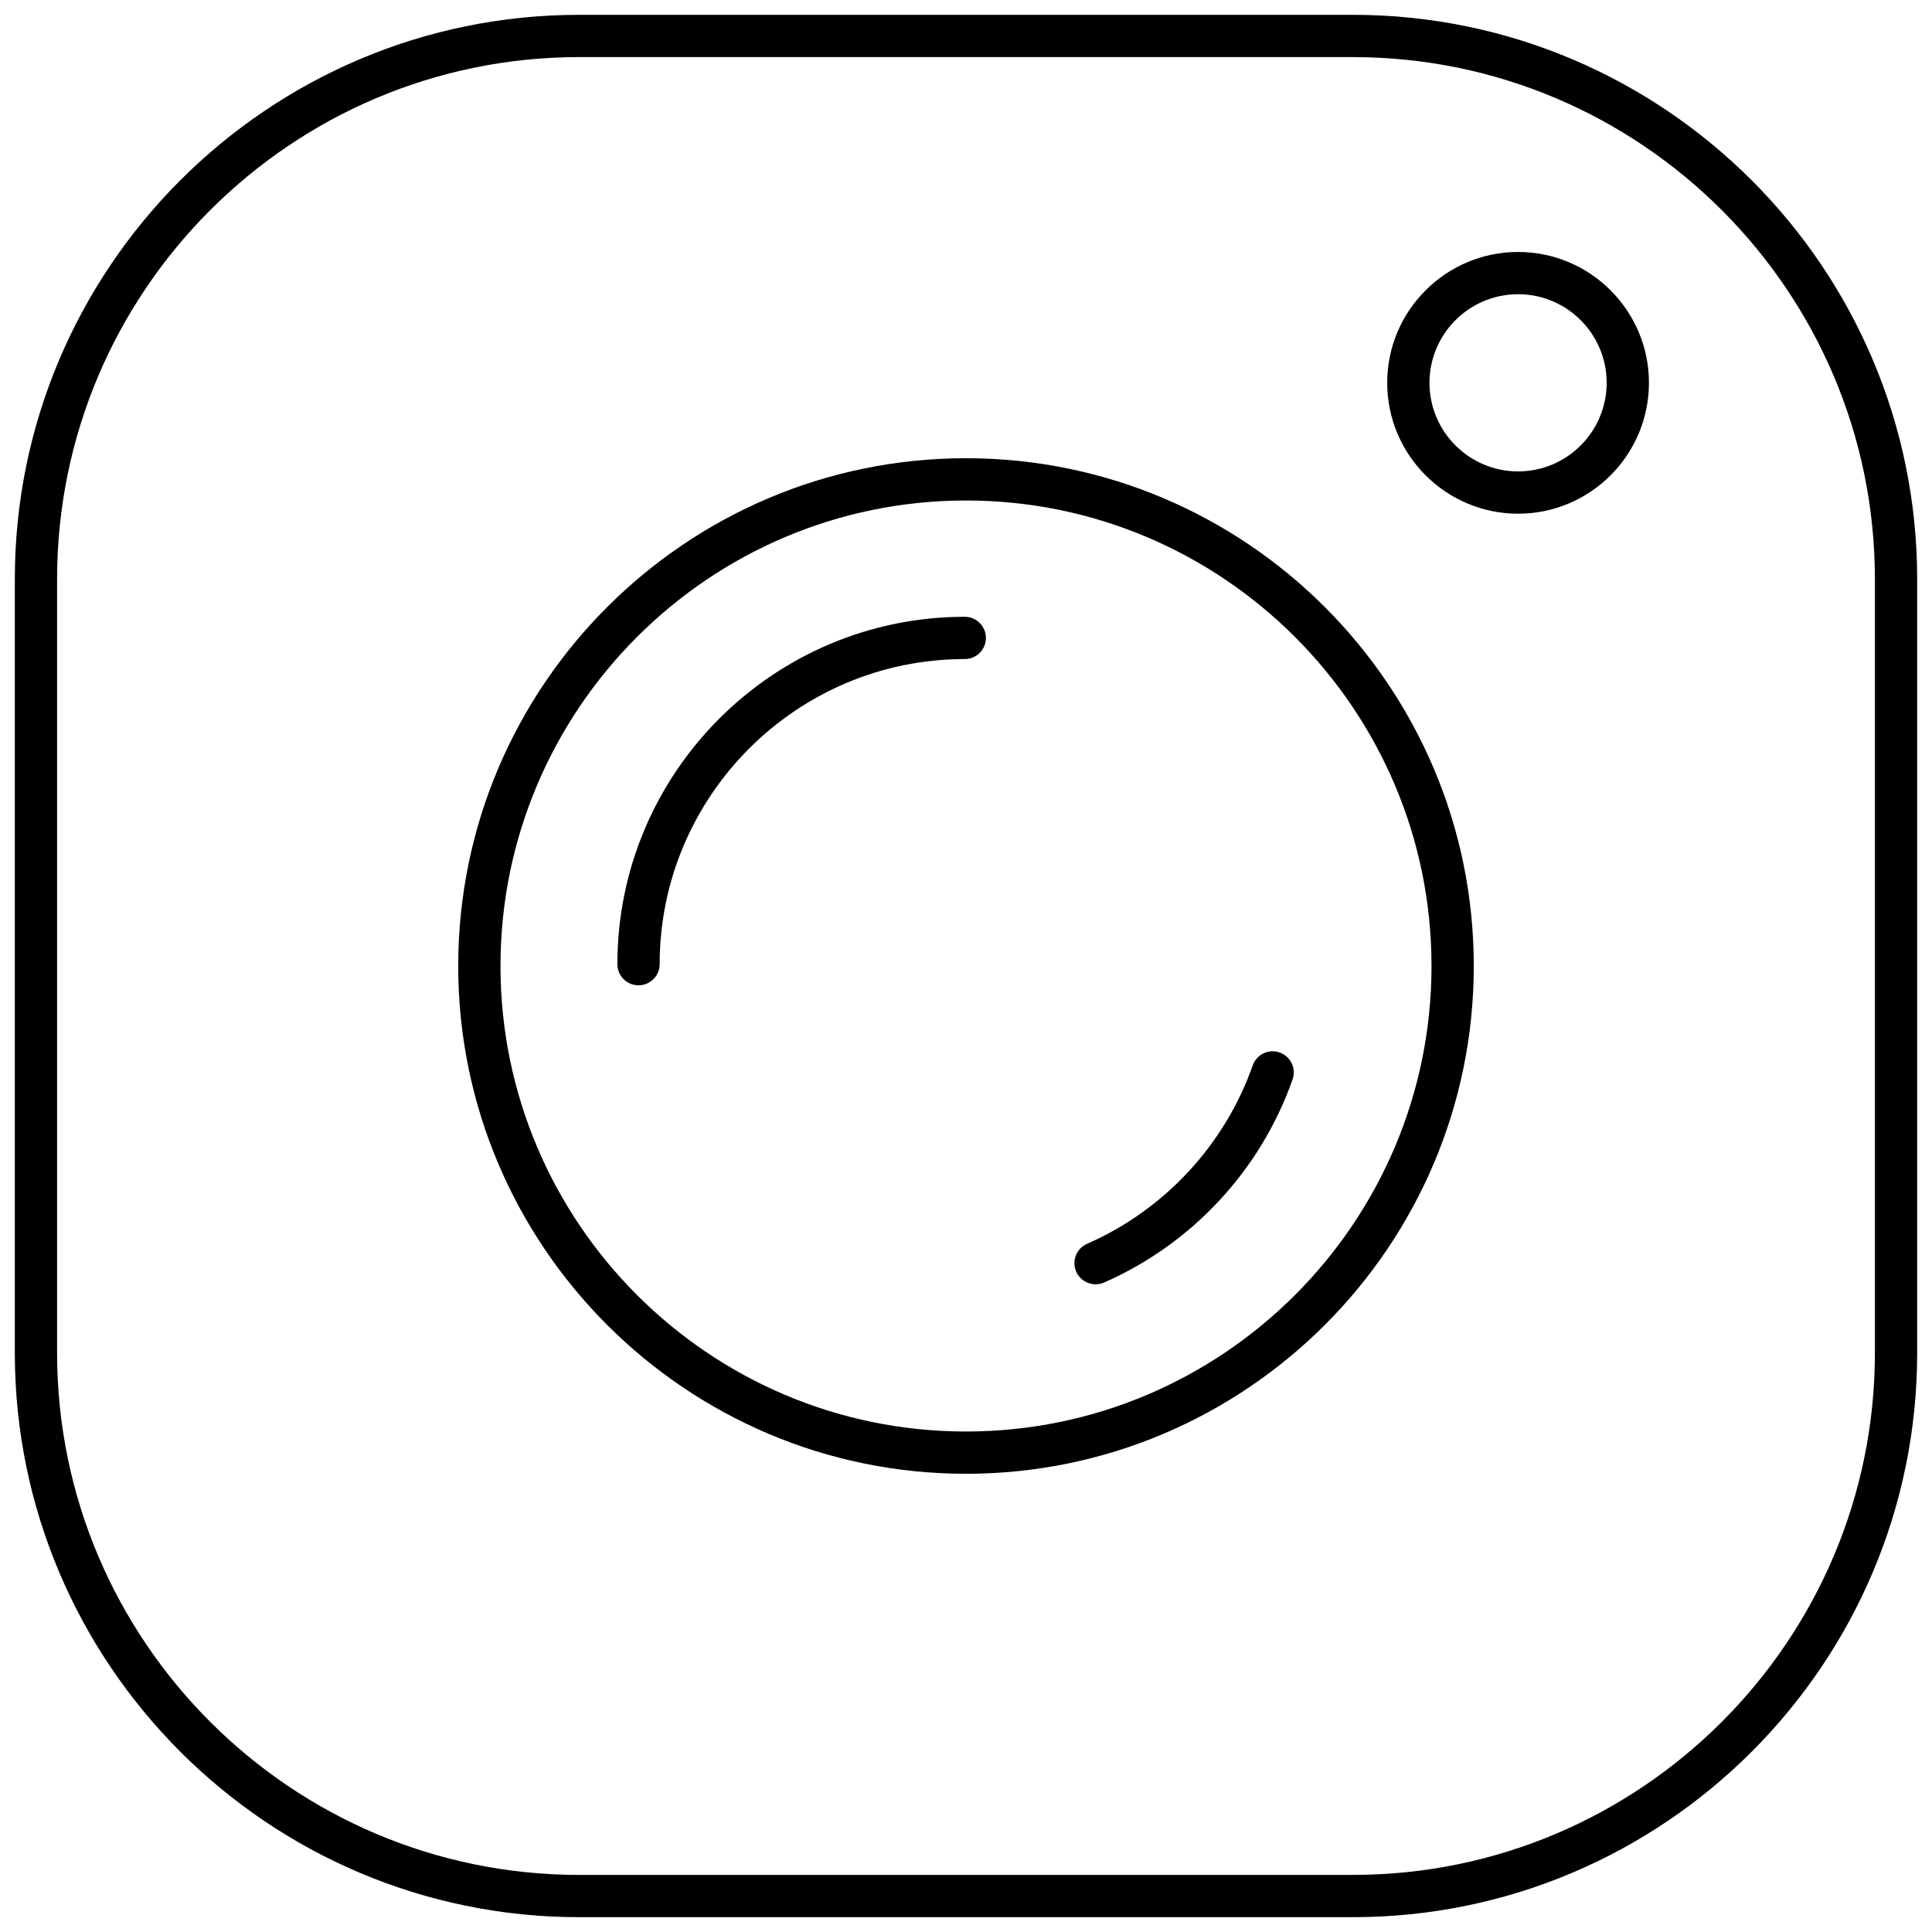 <svg xmlns="http://www.w3.org/2000/svg" xmlns:xlink="http://www.w3.org/1999/xlink" version="1.1" width="256" height="256" viewBox="0 0 256 256" xml:space="preserve">
<desc>Created with Fabric.js 1.7.22</desc>
<defs>
</defs>
<g transform="translate(128 128) scale(0.72 0.72)" style="">
	<g style="stroke: none; stroke-width: 0; stroke-dasharray: none; stroke-linecap: butt; stroke-linejoin: miter; stroke-miterlimit: 10; fill: none; fill-rule: nonzero; opacity: 1;" transform="translate(-175.05 -175.05) scale(3.89 3.89)" >
	<path d="M 63.303 90 H 26.698 C 11.977 90 0 78.023 0 63.303 V 26.698 C 0 11.977 11.977 0 26.698 0 h 36.605 C 78.023 0 90 11.977 90 26.698 v 36.605 C 90 78.023 78.023 90 63.303 90 z M 26.698 2 C 13.08 2 2 13.08 2 26.698 v 36.605 C 2 76.921 13.08 88 26.698 88 h 36.605 C 76.921 88 88 76.921 88 63.303 V 26.698 C 88 13.08 76.921 2 63.303 2 H 26.698 z" style="stroke: none; stroke-width: 1; stroke-dasharray: none; stroke-linecap: butt; stroke-linejoin: miter; stroke-miterlimit: 10; fill: rgb(0,0,0); fill-rule: nonzero; opacity: 1;" transform=" matrix(1 0 0 1 0 0) " stroke-linecap="round" />
	<path d="M 45 69.023 c -13.247 0 -24.023 -10.777 -24.023 -24.023 c 0 -13.247 10.777 -24.023 24.023 -24.023 c 13.246 0 24.023 10.777 24.023 24.023 C 69.023 58.246 58.246 69.023 45 69.023 z M 45 22.977 c -12.144 0 -22.023 9.88 -22.023 22.023 S 32.856 67.023 45 67.023 S 67.023 57.144 67.023 45 S 57.144 22.977 45 22.977 z" style="stroke: none; stroke-width: 1; stroke-dasharray: none; stroke-linecap: butt; stroke-linejoin: miter; stroke-miterlimit: 10; fill: rgb(0,0,0); fill-rule: nonzero; opacity: 1;" transform=" matrix(1 0 0 1 0 0) " stroke-linecap="round" />
	<path d="M 71.119 23.602 c -3.414 0 -6.192 -2.778 -6.192 -6.192 s 2.778 -6.191 6.192 -6.191 s 6.191 2.777 6.191 6.191 S 74.533 23.602 71.119 23.602 z M 71.119 13.218 c -2.312 0 -4.192 1.88 -4.192 4.191 c 0 2.312 1.881 4.192 4.192 4.192 s 4.191 -1.88 4.191 -4.192 C 75.311 15.099 73.431 13.218 71.119 13.218 z" style="stroke: none; stroke-width: 1; stroke-dasharray: none; stroke-linecap: butt; stroke-linejoin: miter; stroke-miterlimit: 10; fill: rgb(0,0,0); fill-rule: nonzero; opacity: 1;" transform=" matrix(1 0 0 1 0 0) " stroke-linecap="round" />
	<path d="M 29.507 45.914 c -0.552 0 -1 -0.448 -1 -1 c 0 -9.063 7.373 -16.435 16.435 -16.435 c 0.552 0 1 0.448 1 1 s -0.448 1 -1 1 c -7.959 0 -14.435 6.476 -14.435 14.435 C 30.507 45.466 30.059 45.914 29.507 45.914 z" style="stroke: none; stroke-width: 1; stroke-dasharray: none; stroke-linecap: butt; stroke-linejoin: miter; stroke-miterlimit: 10; fill: rgb(0,0,0); fill-rule: nonzero; opacity: 1;" transform=" matrix(1 0 0 1 0 0) " stroke-linecap="round" />
	<path d="M 51.131 60.059 c -0.386 0 -0.753 -0.224 -0.917 -0.599 c -0.222 -0.506 0.009 -1.096 0.515 -1.317 c 3.656 -1.602 6.512 -4.678 7.835 -8.439 c 0.183 -0.521 0.752 -0.797 1.275 -0.611 c 0.521 0.184 0.795 0.754 0.611 1.275 c -1.506 4.282 -4.757 7.784 -8.919 9.607 C 51.4 60.032 51.265 60.059 51.131 60.059 z" style="stroke: none; stroke-width: 1; stroke-dasharray: none; stroke-linecap: butt; stroke-linejoin: miter; stroke-miterlimit: 10; fill: rgb(0,0,0); fill-rule: nonzero; opacity: 1;" transform=" matrix(1 0 0 1 0 0) " stroke-linecap="round" />
</g>
</g>
</svg>